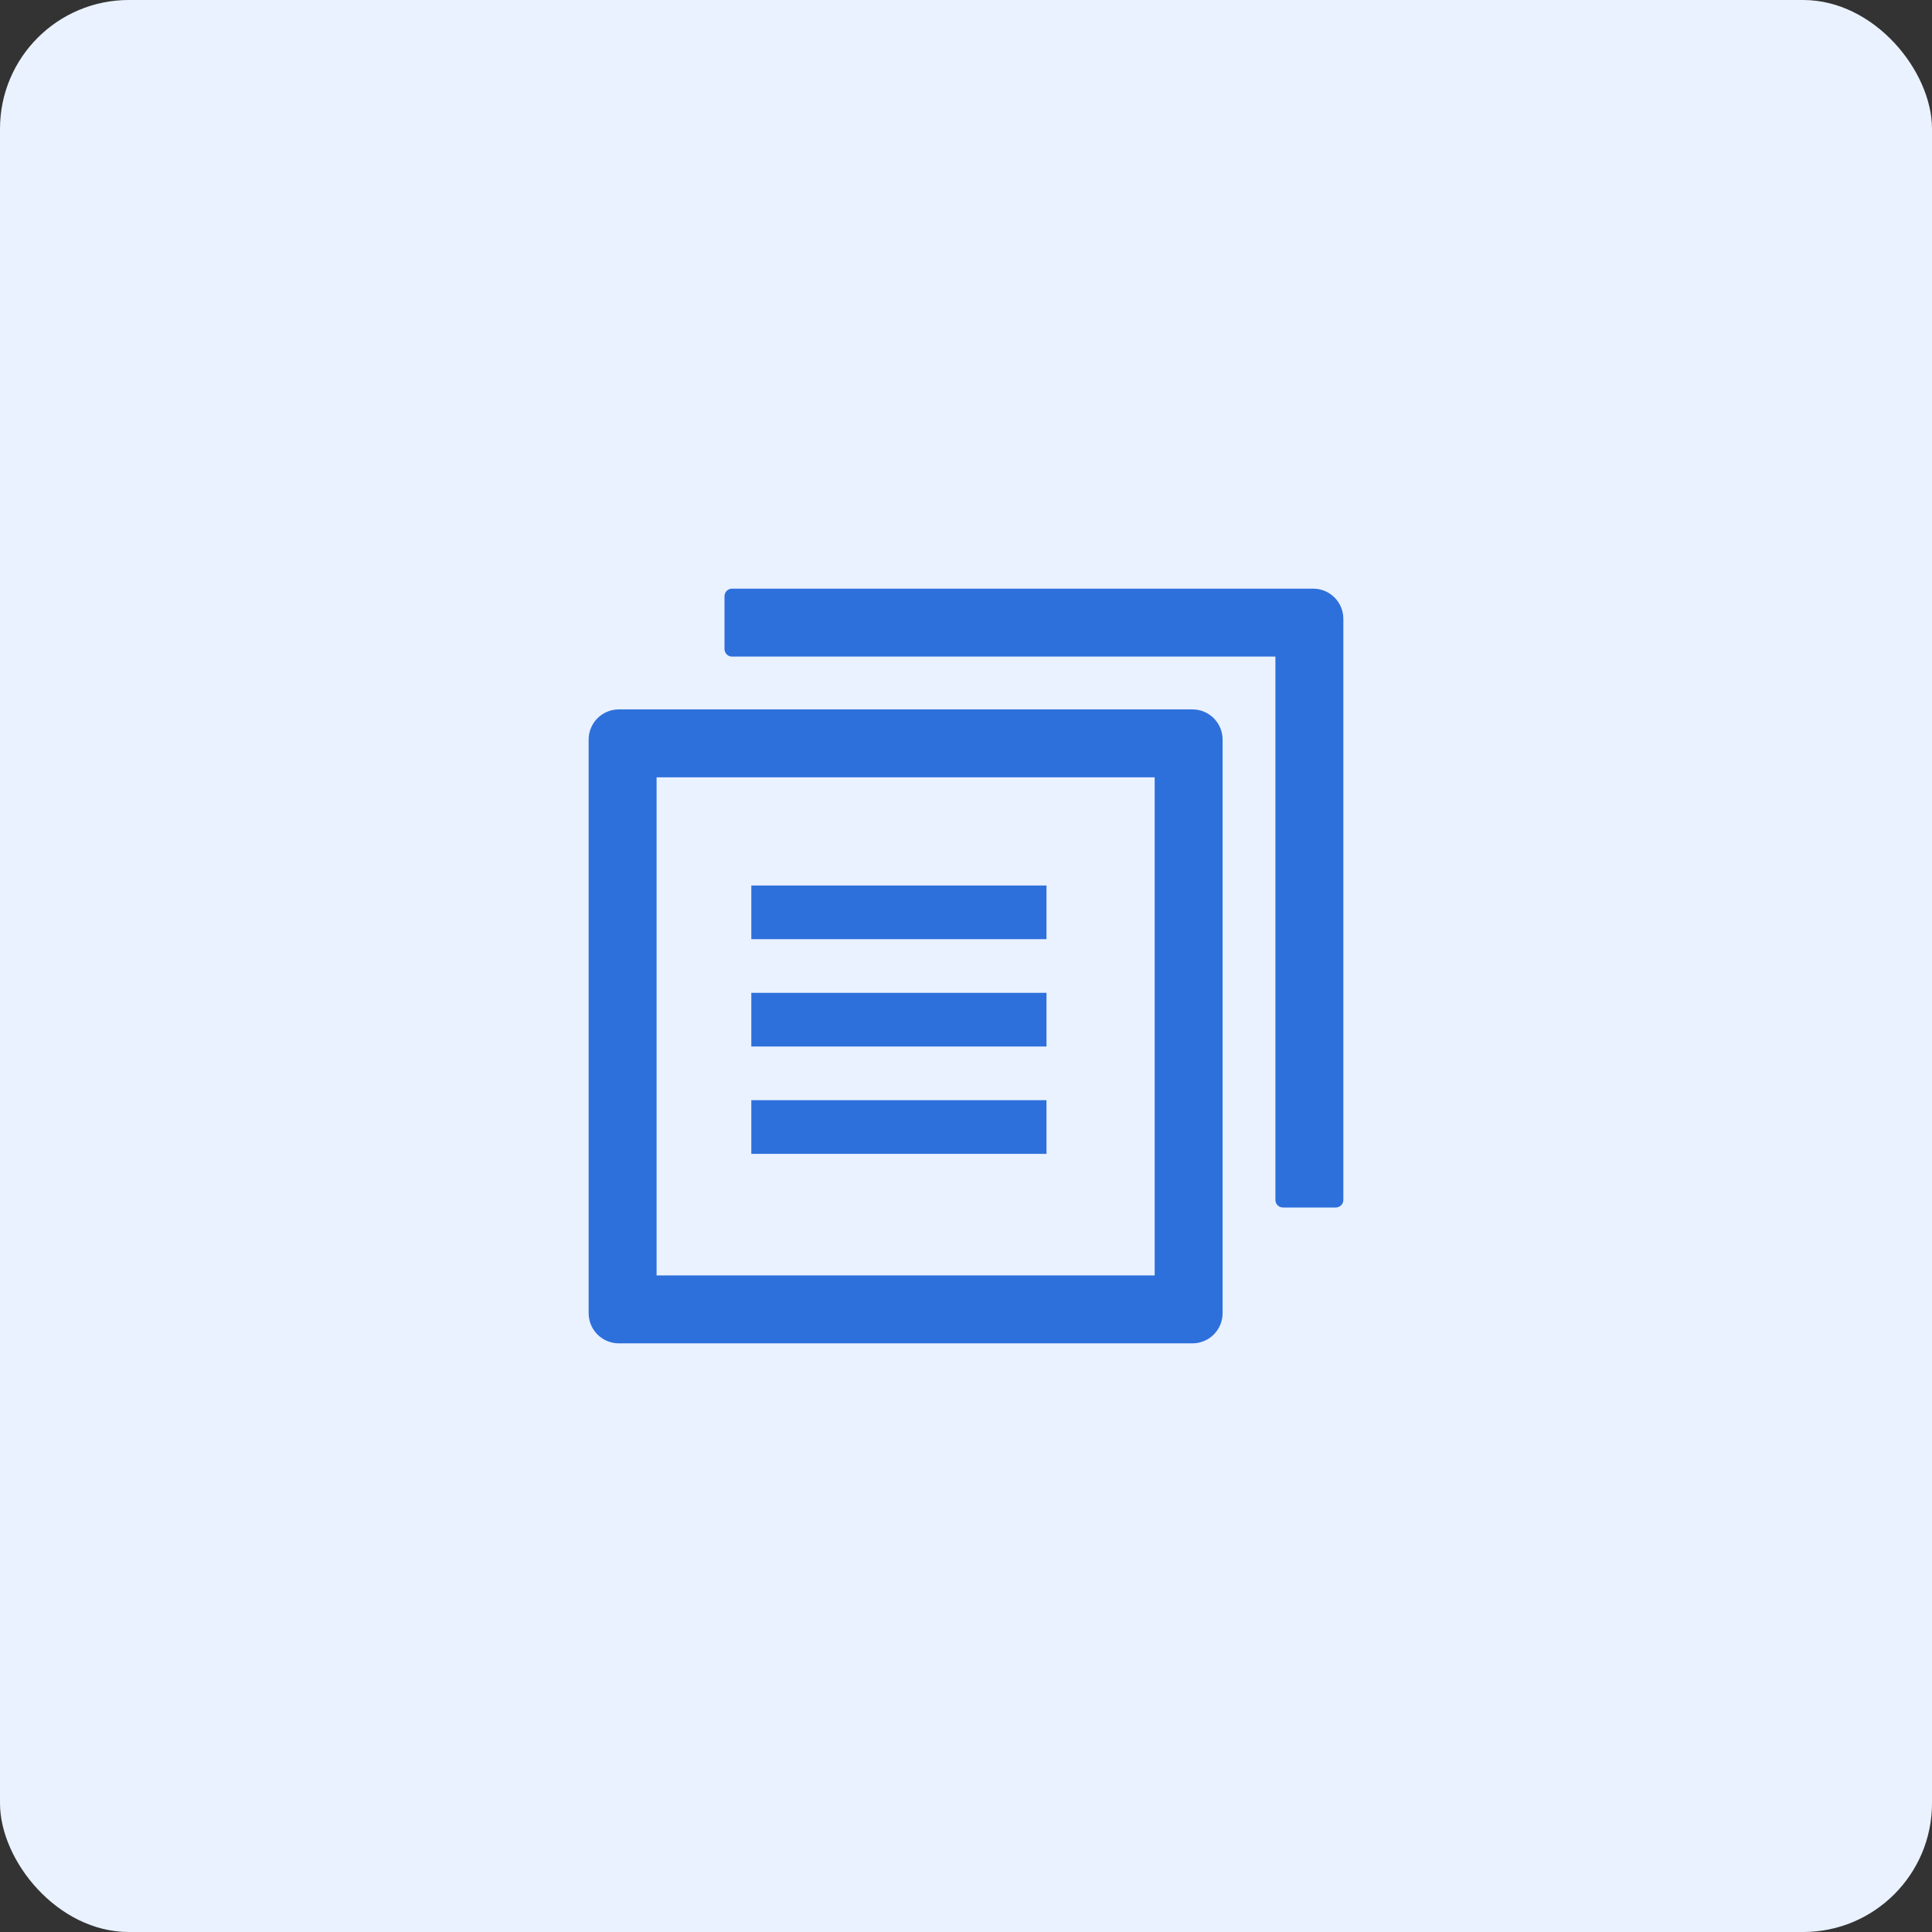<svg width="60" height="60" viewBox="0 0 60 60" fill="none" xmlns="http://www.w3.org/2000/svg">
<rect x="0" y="0" width="60" height="60" fill="#333333" stroke="none"/>
<rect width="60" height="60" rx="4" fill="#EAF2FF"/>
<path d="M40.781 18.281H22.734C22.605 18.281 22.5 18.387 22.5 18.516V20.156C22.5 20.285 22.605 20.391 22.734 20.391H39.609V37.266C39.609 37.395 39.715 37.5 39.844 37.5H41.484C41.613 37.5 41.719 37.395 41.719 37.266V19.219C41.719 18.7 41.3 18.281 40.781 18.281Z" fill="#2E70DB"/>
<path d="M37.031 22.031H19.219C18.7 22.031 18.281 22.45 18.281 22.969V40.781C18.281 41.3 18.7 41.719 19.219 41.719H37.031C37.55 41.719 37.969 41.3 37.969 40.781V22.969C37.969 22.45 37.55 22.031 37.031 22.031ZM35.859 39.609H20.391V24.141H35.859V39.609Z" fill="#2E70DB"/>
<rect x="23.333" y="27.5" width="9.167" height="1.667" fill="#2E70DB"/>
<rect x="23.333" y="30.833" width="9.167" height="1.667" fill="#2E70DB"/>
<rect x="23.333" y="34.167" width="9.167" height="1.667" fill="#2E70DB"/>
</svg>
